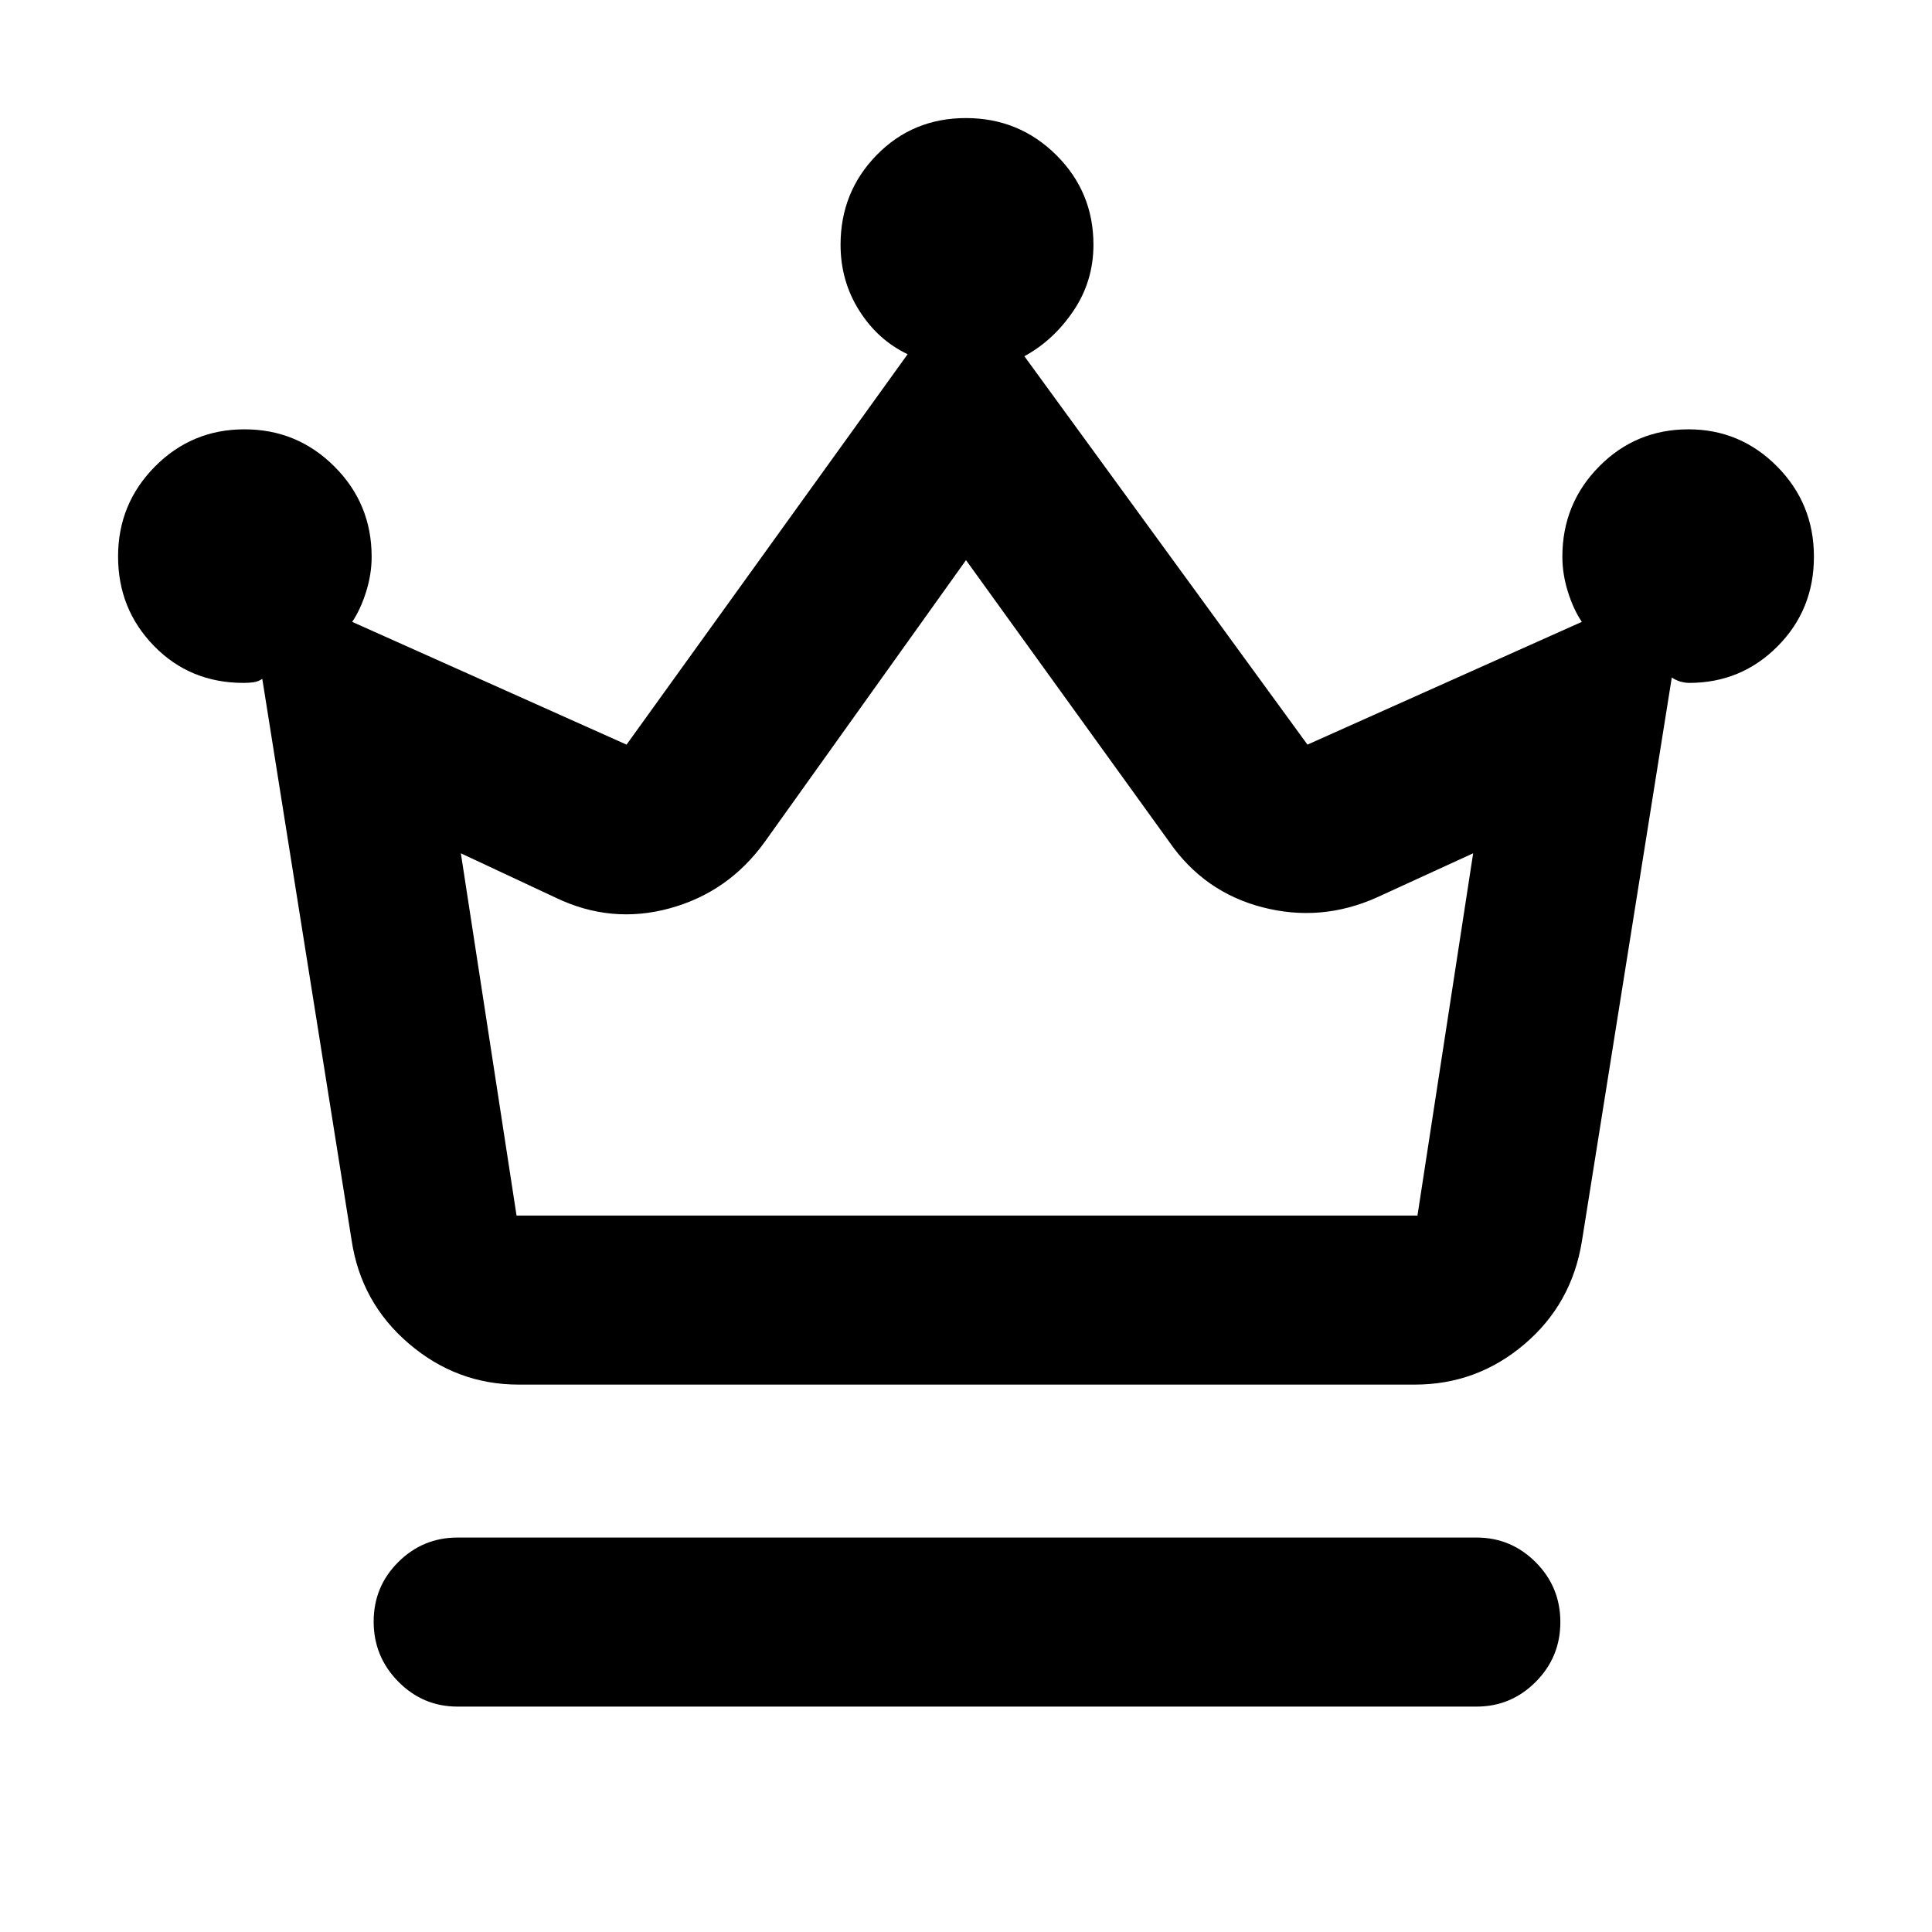 <svg xmlns="http://www.w3.org/2000/svg" height="40" viewBox="0 -960 960 960" width="40"><path d="M227.33-112q-17.18 0-29.42-12.41-12.24-12.4-12.24-29.83t12.24-29.59Q210.15-196 227.33-196h506.34q17.18 0 29.42 12.28 12.24 12.29 12.24 29.71 0 17.43-12.24 29.72T733.67-112H227.33Zm30.34-160q-30.72 0-54.56-20.4-23.84-20.39-28.44-51.6l-44.34-278.67q-2 1.34-4.28 1.67-2.29.33-5.05.33-26.56 0-44.44-18.32-17.89-18.32-17.89-44.5t18.32-44.68q18.32-18.5 44.5-18.5t44.68 18.48q18.5 18.47 18.5 44.86 0 8.66-2.77 17.45-2.77 8.78-6.9 14.88l136.33 61L451-784q-14.75-6.98-24.04-21.66-9.29-14.67-9.29-32.74 0-26.22 17.96-44.58 17.96-18.35 44.33-18.35 26.37 0 44.87 18.35 18.5 18.36 18.5 44.58 0 18.07-9.9 32.79Q523.52-790.88 509-783l140.67 193L786-651q-4.13-6.1-6.9-14.88-2.77-8.79-2.77-17.45 0-26.39 18.25-44.86 18.25-18.48 44.42-18.48 25.75 0 44.04 18.46t18.29 44.84q0 26.37-18.08 44.54-18.08 18.16-43.92 18.16-2 0-4.33-.66-2.33-.67-4.3-2L786-343q-5.07 31.05-28.63 51.02Q733.8-272 703-272H257.67Zm-1-84h447.66L732-536l-48 22q-27.67 12.33-56.67 4.83T581-541.67l-101-140-100 140q-18 25-47.17 33-29.16 8-56.83-5.33l-47-22 27.67 180ZM481-356Z"/></svg>